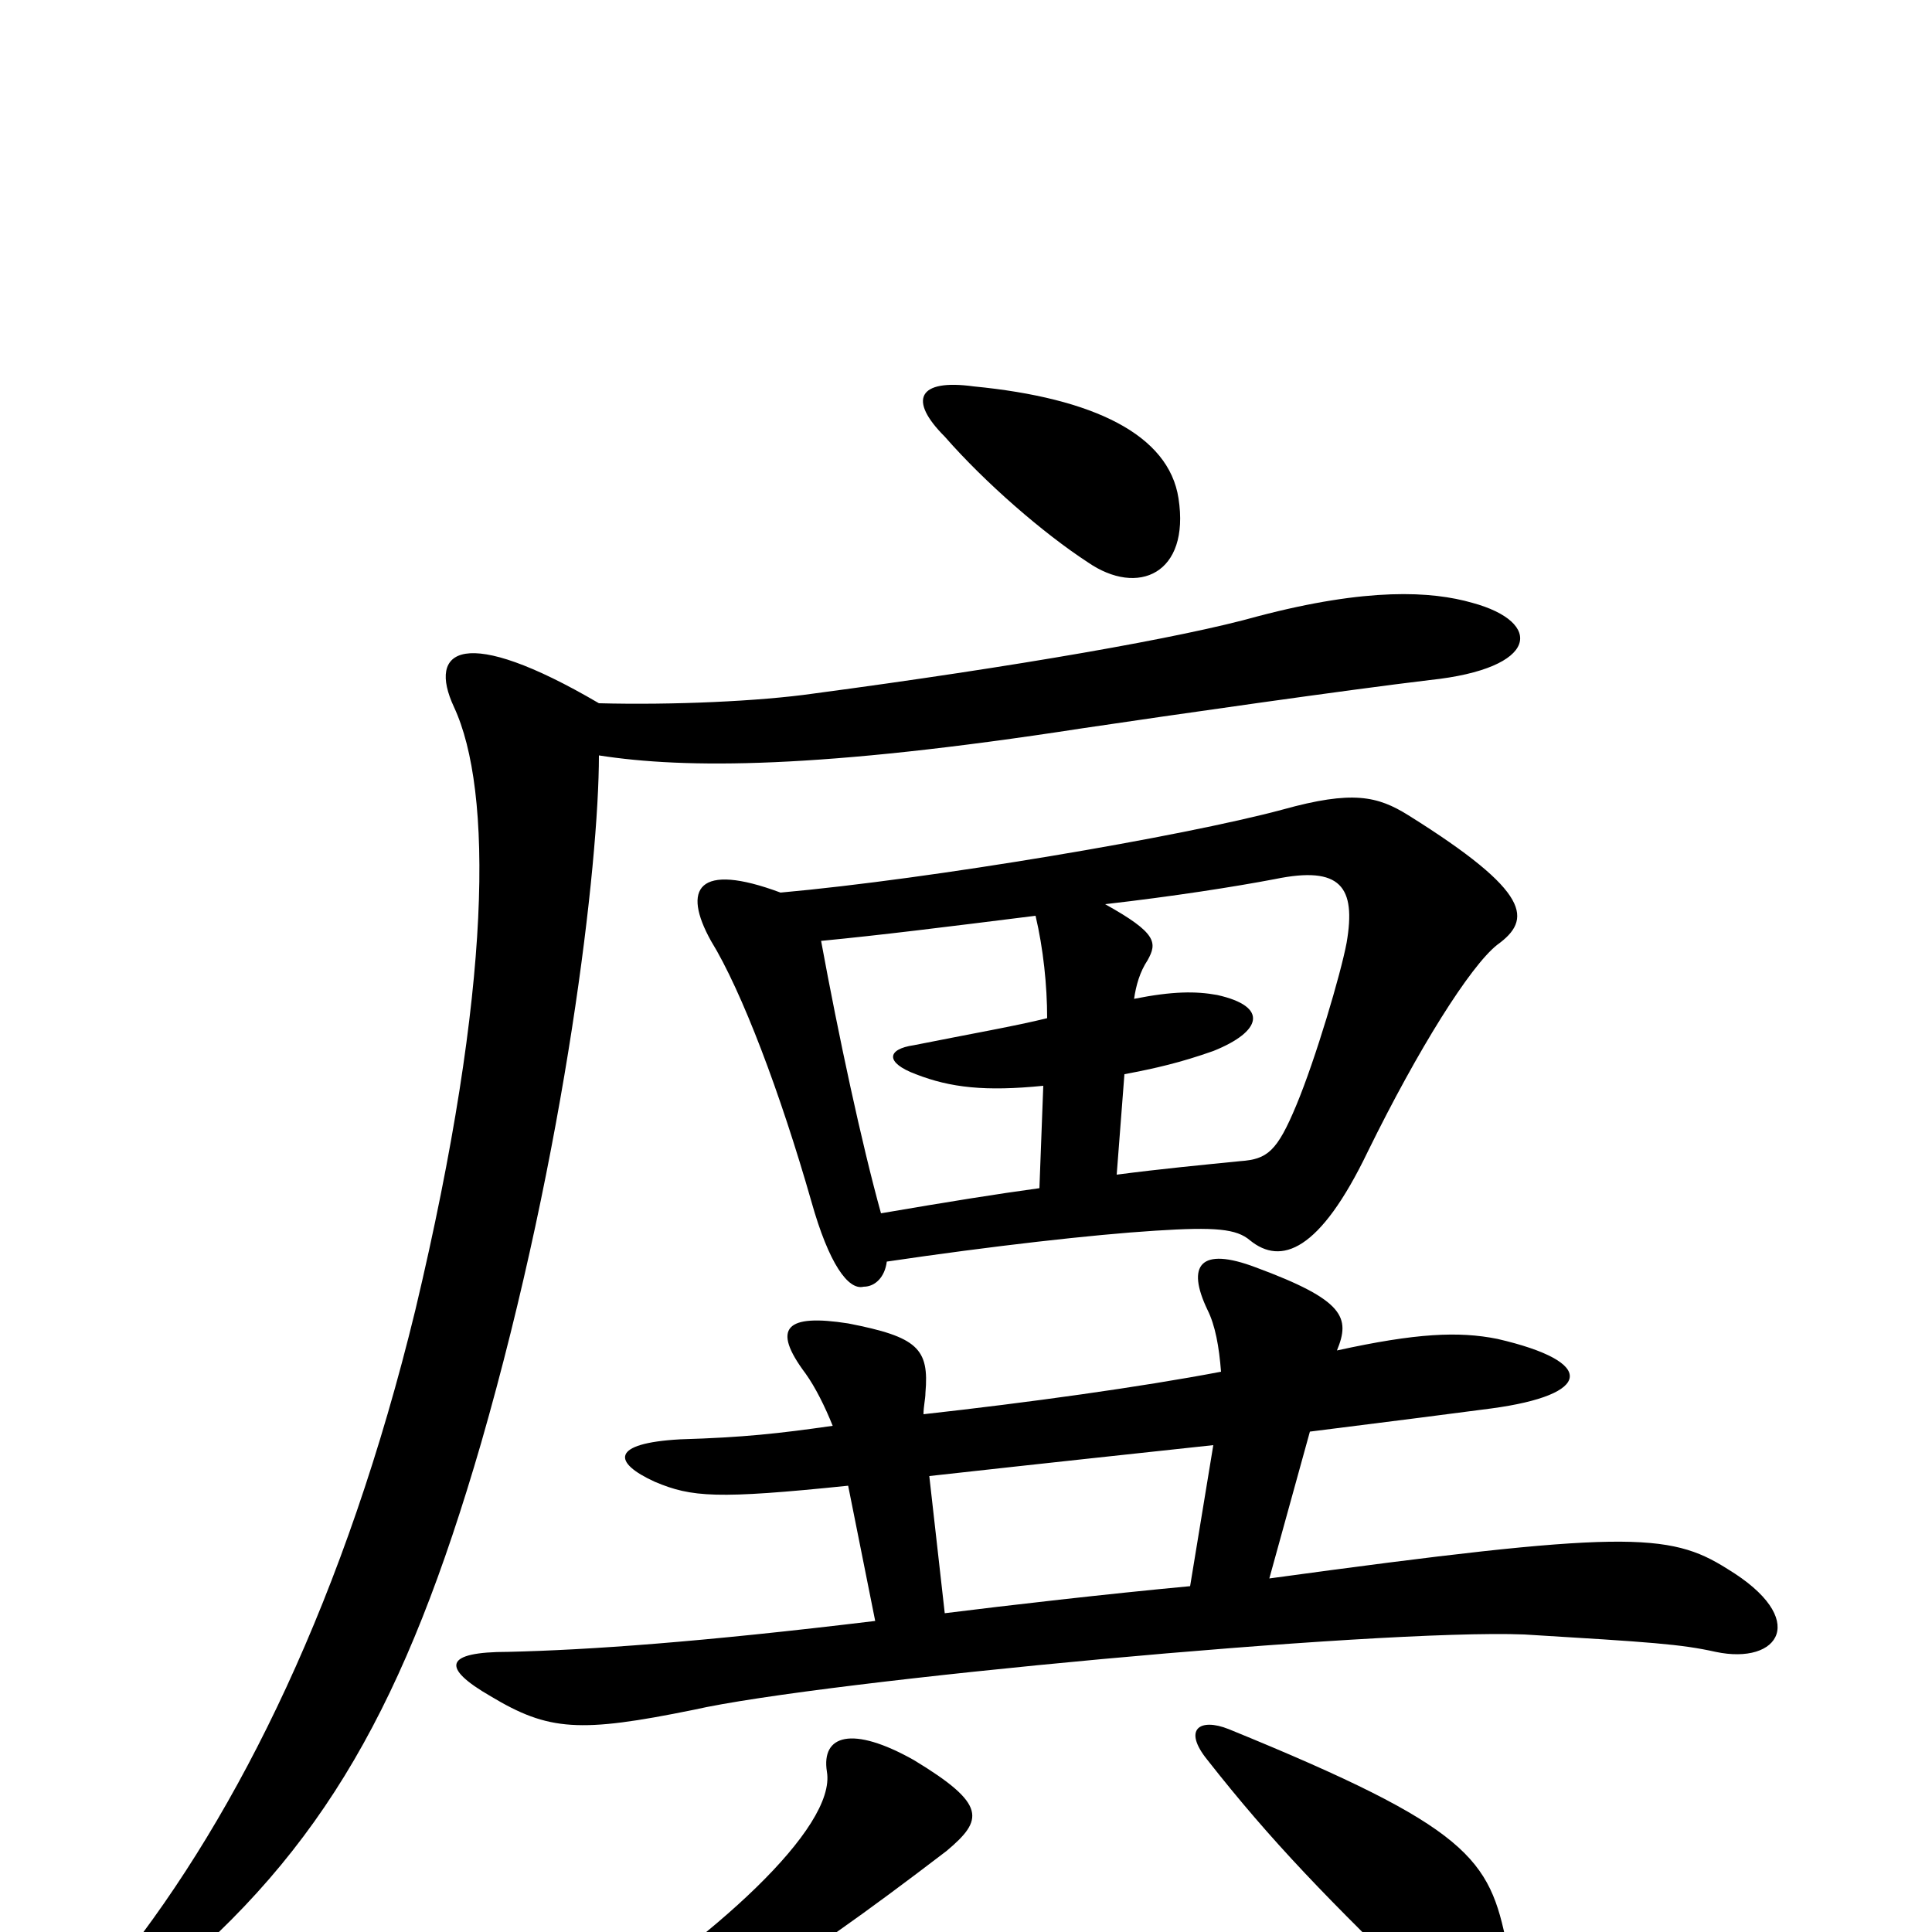 <svg xmlns="http://www.w3.org/2000/svg" viewBox="0 -1000 1000 1000">
	<path fill="#000000" d="M428 -83C433 -54 369 4 297 49C281 60 286 73 305 67C362 49 405 23 490 -42C509 -58 511 -66 473 -89C441 -107 425 -102 428 -83ZM625 -89C658 -47 687 -17 742 36C766 59 785 39 780 7C771 -38 761 -54 636 -105C621 -111 612 -105 625 -89ZM657 -183L678 -259C726 -265 749 -268 772 -271C824 -278 827 -295 775 -307C755 -311 733 -310 692 -301C699 -318 696 -327 650 -344C621 -355 614 -345 625 -322C629 -314 631 -303 632 -290C590 -282 532 -274 478 -268C478 -272 479 -276 479 -279C481 -302 475 -308 439 -315C407 -320 399 -313 417 -289C422 -282 427 -272 431 -262C403 -258 385 -256 352 -255C316 -253 317 -243 339 -233C358 -225 371 -224 439 -231L453 -161C362 -150 305 -146 263 -145C230 -145 228 -137 254 -122C284 -104 300 -103 359 -115C425 -130 713 -157 789 -154C855 -150 870 -149 888 -145C921 -138 937 -162 894 -188C864 -207 840 -208 657 -183ZM489 -165L481 -236C544 -243 591 -248 628 -252L616 -179C573 -175 521 -169 489 -165ZM578 -392L582 -444C598 -447 611 -450 628 -456C653 -466 657 -479 630 -485C619 -487 607 -487 587 -483C588 -490 590 -497 594 -503C599 -512 599 -517 572 -532C607 -536 639 -541 660 -545C694 -552 702 -541 697 -512C694 -496 681 -452 671 -428C661 -404 656 -400 642 -399C622 -397 601 -395 578 -392ZM425 -513C456 -516 488 -520 536 -526C540 -509 542 -490 542 -473C526 -469 503 -465 473 -459C459 -457 458 -450 474 -444C492 -437 510 -435 540 -438L538 -385C516 -382 491 -378 456 -372C446 -408 434 -464 425 -513ZM459 -347C513 -355 566 -361 598 -363C629 -365 640 -364 647 -358C663 -345 683 -352 708 -404C734 -457 761 -500 775 -511C793 -524 793 -538 729 -578C713 -588 700 -591 664 -581C612 -567 482 -545 404 -538C361 -554 353 -540 368 -513C384 -487 404 -434 420 -378C429 -346 439 -332 447 -334C453 -334 458 -339 459 -347ZM610 -742C605 -775 566 -794 504 -800C475 -804 470 -793 489 -774C510 -750 540 -724 563 -709C589 -691 616 -703 610 -742ZM310 -636C240 -677 221 -664 235 -634C255 -591 255 -490 215 -322C179 -174 124 -62 62 16C39 46 49 54 83 27C168 -43 210 -119 249 -253C293 -406 310 -553 310 -609C355 -602 424 -602 560 -623C607 -630 698 -643 740 -648C797 -654 799 -678 762 -688C741 -694 708 -696 651 -681C612 -670 526 -655 421 -641C393 -637 348 -635 310 -636Z"/>
</svg>